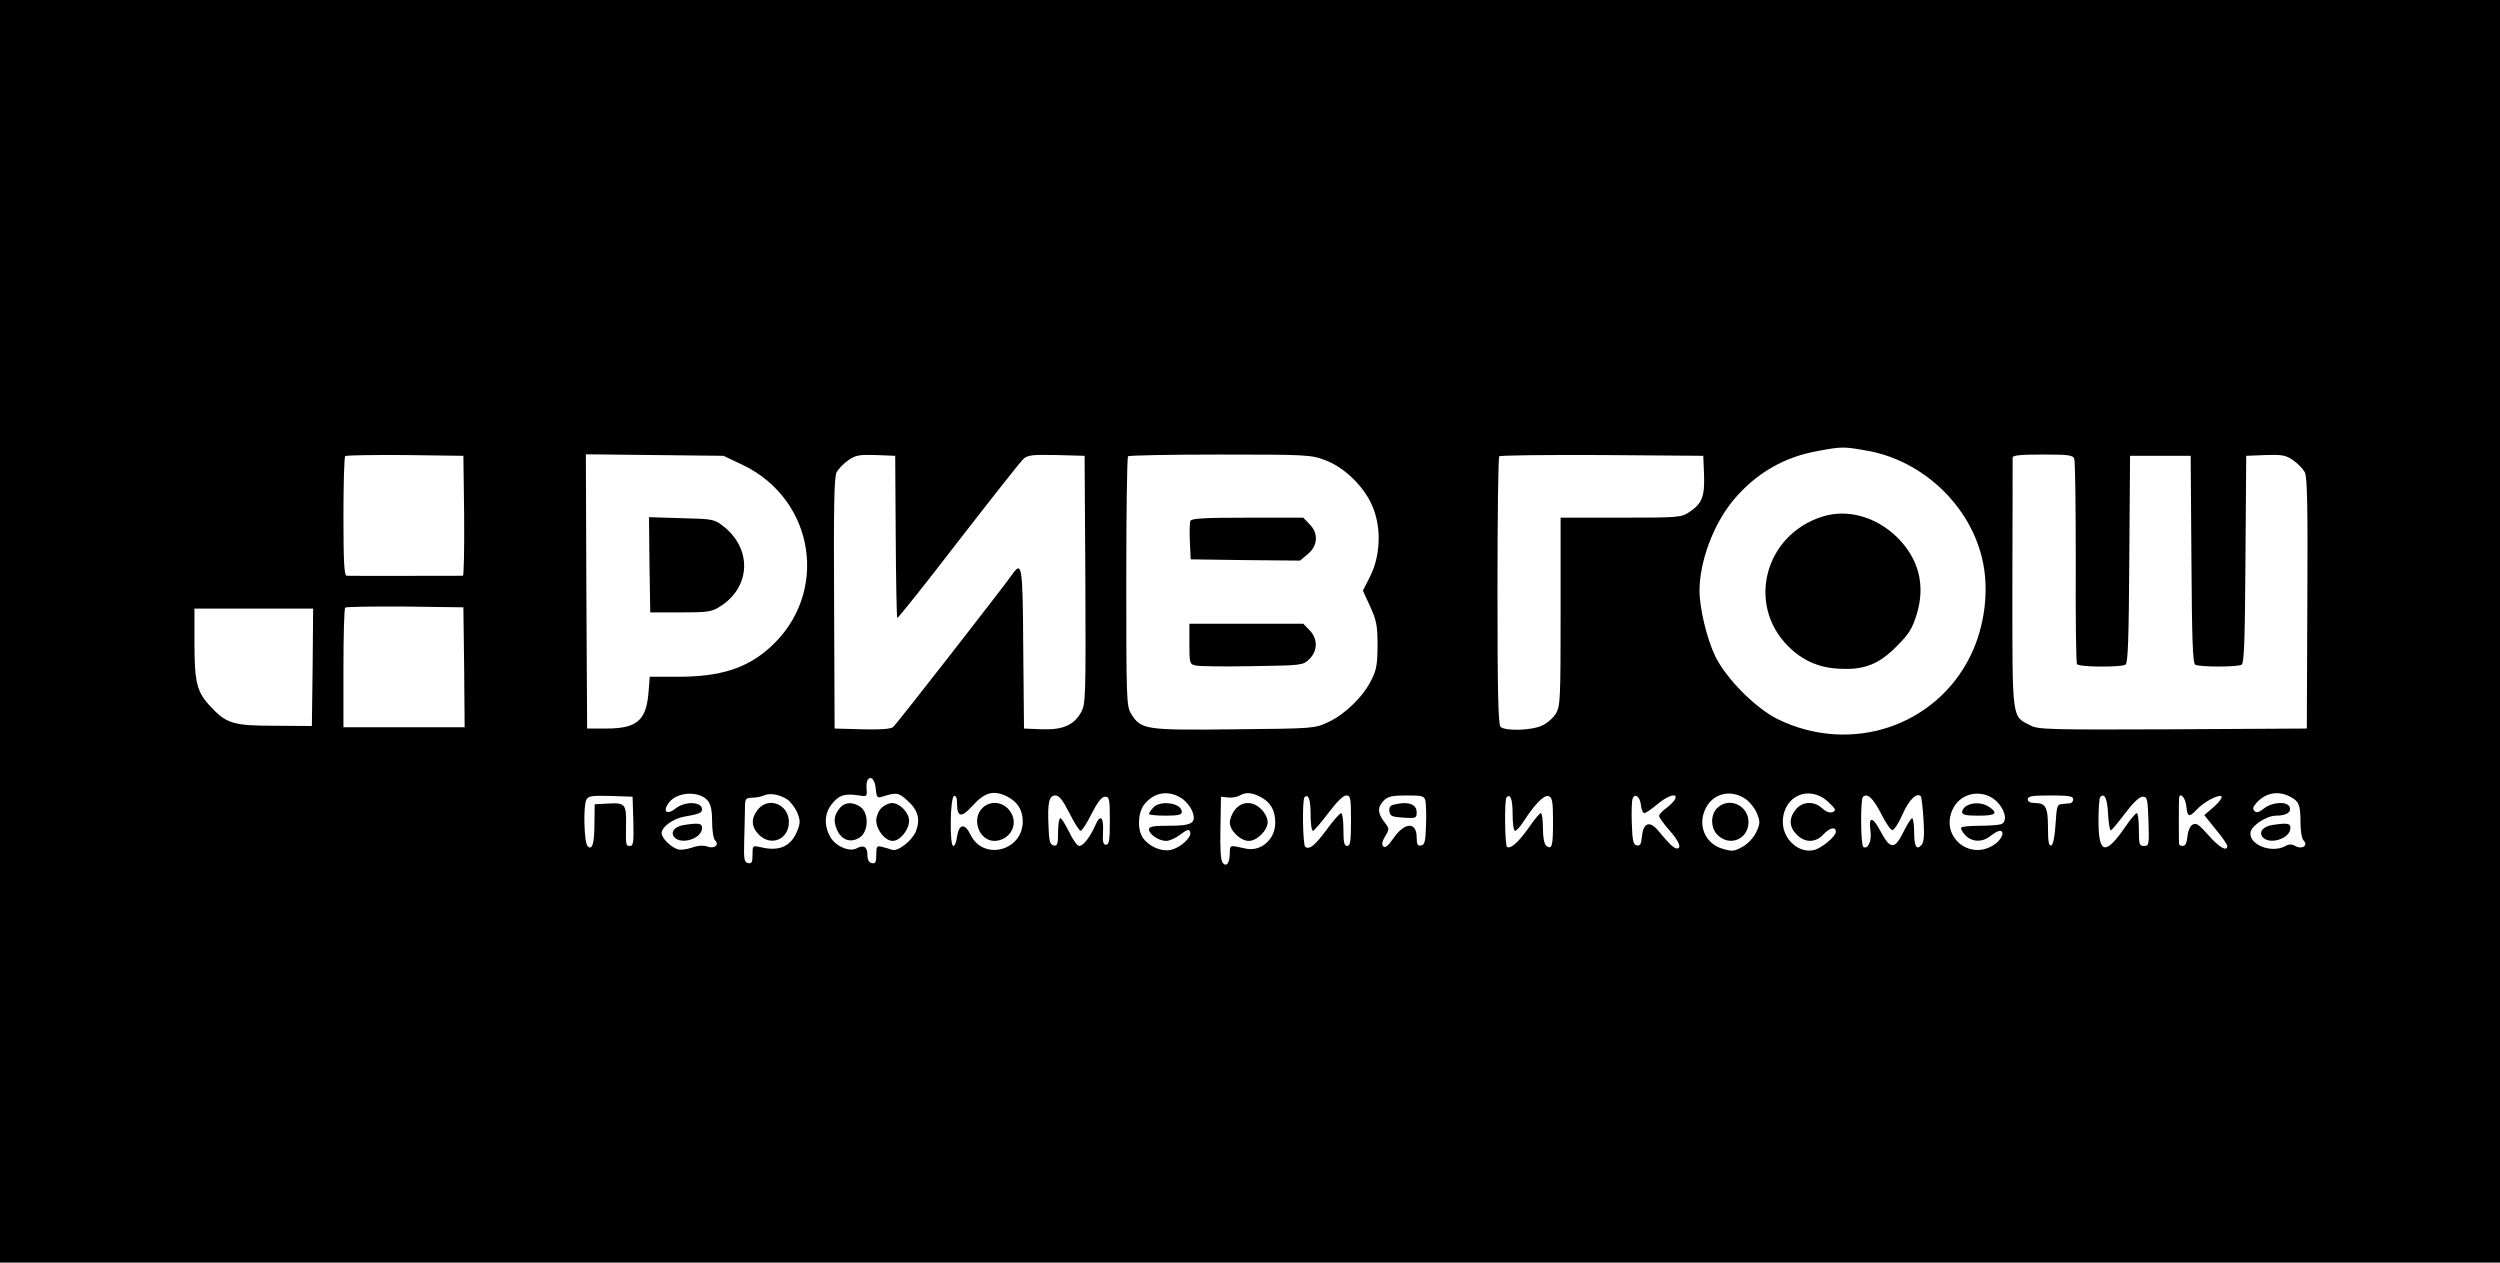 <?xml version="1.0" standalone="no"?>
<!DOCTYPE svg PUBLIC "-//W3C//DTD SVG 20010904//EN"
 "http://www.w3.org/TR/2001/REC-SVG-20010904/DTD/svg10.dtd">
<svg version="1.0" xmlns="http://www.w3.org/2000/svg"
 width="990pt" height="500pt" viewBox="0 0 990 500"
 preserveAspectRatio="xMidYMid meet">

<g transform="translate(0,500) scale(0.1,-0.1)"
fill="#000000" stroke="none">
<path d="M0 2500 l0 -2500 4950 0 4950 0 0 2500 0 2500 -4950 0 -4950 0 0
-2500z m7395 715 c219 -39 406 -216 455 -430 28 -120 10 -265 -46 -380 -137
-282 -475 -394 -764 -253 -87 43 -203 159 -247 248 -34 70 -63 192 -63 262 1
117 55 261 133 356 88 106 200 172 335 196 98 18 102 18 197 1z m-5557 -257
c1 -131 -1 -238 -5 -238 -20 0 -449 -1 -460 0 -10 0 -13 54 -13 233 0 129 3
237 7 241 4 3 110 5 237 4 l231 -3 3 -237z m1103 201 c288 -138 344 -511 108
-723 -92 -83 -197 -116 -365 -116 l-111 0 -5 -63 c-9 -110 -46 -142 -167 -142
l-76 0 -3 543 -2 543 272 -3 273 -3 76 -36z m606 -283 c1 -175 4 -320 6 -323
3 -2 112 135 242 304 131 169 247 316 258 326 17 15 36 17 131 15 l111 -3 3
-490 c2 -459 1 -492 -16 -524 -28 -52 -73 -72 -157 -69 l-70 3 -3 318 c-2 335
-5 348 -46 289 -46 -64 -456 -590 -469 -601 -10 -8 -50 -11 -123 -9 l-109 3
-2 495 c-2 381 0 501 10 520 7 13 28 35 47 48 29 20 44 22 110 20 l75 -3 2
-319z m1700 302 c80 -29 162 -112 192 -193 32 -84 26 -190 -14 -269 l-28 -55
29 -63 c25 -55 29 -75 29 -153 0 -74 -4 -98 -24 -137 -32 -66 -104 -136 -170
-167 -56 -26 -57 -26 -372 -29 -353 -4 -371 -2 -410 62 -18 29 -19 59 -19 522
0 270 3 494 7 497 3 4 167 7 364 7 343 0 361 -1 416 -22z m1501 -58 c3 -86 -8
-114 -57 -147 -33 -22 -41 -23 -272 -23 l-239 0 0 -372 c0 -347 -1 -375 -19
-404 -10 -17 -34 -38 -54 -47 -41 -20 -147 -23 -165 -5 -9 9 -12 142 -12 538
0 290 3 530 7 533 4 4 187 6 407 5 l401 -3 3 -75z m1466 63 c4 -9 6 -193 6
-410 -1 -216 1 -397 5 -403 7 -12 174 -13 192 -2 10 6 13 105 15 418 l3 409
120 0 120 0 3 -409 c2 -313 5 -412 15 -418 16 -10 168 -10 184 0 10 6 13 105
15 418 l3 409 75 3 c66 2 81 0 110 -20 19 -13 40 -35 47 -48 10 -19 12 -139
10 -520 l-2 -495 -530 -3 c-488 -2 -533 -1 -564 15 -75 39 -72 11 -72 558 1
270 1 496 1 503 0 9 31 12 119 12 102 0 120 -2 125 -17z m-6376 -825 l2 -238
-240 0 -240 0 0 233 c0 129 3 237 7 241 4 3 110 5 237 4 l231 -3 3 -237z
m-600 0 l-3 -233 -145 1 c-167 0 -194 8 -259 79 -52 56 -61 94 -61 253 l0 132
235 0 235 0 -2 -232z m2230 -482 c3 -34 6 -37 25 -31 57 18 65 17 100 -15 43
-38 53 -75 33 -124 -16 -37 -72 -80 -94 -71 -8 3 -25 8 -38 11 -22 6 -24 3
-24 -31 0 -29 -3 -36 -17 -33 -12 2 -18 13 -18 32 0 33 -15 42 -44 26 -29 -15
-86 11 -105 49 -25 48 -20 96 13 133 28 32 50 37 116 26 16 -2 19 2 17 24 -2
15 0 32 3 38 13 21 30 3 33 -34z m-665 -47 c12 -15 17 -39 17 -83 0 -35 5 -67
12 -74 18 -18 -3 -35 -32 -24 -15 5 -37 4 -61 -5 -21 -7 -46 -10 -56 -6 -29
10 -63 45 -63 64 0 24 45 57 89 65 59 10 71 15 71 29 0 31 -67 33 -104 4 -36
-29 -54 -12 -26 24 33 42 120 46 153 6z m315 5 c13 -9 30 -32 39 -51 12 -31
13 -41 1 -71 -24 -63 -71 -85 -145 -67 -33 7 -33 7 -33 -29 0 -30 -3 -37 -17
-34 -16 3 -18 14 -16 88 1 47 3 104 3 128 0 39 2 42 28 43 15 0 36 4 47 9 24
11 62 4 93 -16z m872 11 c40 -21 60 -53 60 -98 0 -117 -157 -157 -207 -52 -22
46 -46 43 -53 -8 -3 -21 -9 -38 -15 -37 -15 0 -13 192 3 198 8 2 12 -8 12 -32
0 -52 18 -55 59 -9 50 56 86 66 141 38z m686 -4 c17 -10 36 -33 44 -50 20 -50
3 -61 -91 -61 -62 0 -79 -3 -79 -14 0 -20 39 -46 68 -46 13 0 38 11 56 25 28
21 35 23 39 10 8 -20 -40 -64 -79 -71 -37 -7 -85 15 -108 48 -23 33 -20 100 5
132 38 48 93 58 145 27z m314 4 c41 -21 60 -53 60 -103 0 -65 -55 -114 -114
-103 -6 1 -22 5 -38 8 -25 5 -28 3 -28 -23 0 -41 -13 -59 -28 -41 -8 9 -11 56
-9 138 l2 124 28 -3 c15 -2 35 2 45 7 24 15 49 13 82 -4z m1921 -8 c18 -12 39
-39 47 -59 13 -33 12 -41 -4 -75 -12 -23 -34 -46 -55 -57 -32 -18 -41 -18 -78
-7 -70 21 -100 95 -66 161 30 59 99 75 156 37z m327 -11 c32 -30 35 -35 19
-42 -12 -4 -26 1 -41 15 -32 30 -79 28 -105 -5 -28 -35 -26 -69 4 -99 32 -33
74 -33 105 0 26 28 50 33 50 11 0 -18 -55 -64 -86 -72 -60 -15 -124 42 -124
111 0 102 103 149 178 81z m675 -6 c30 -34 36 -75 11 -84 -9 -3 -46 -6 -83 -6
-37 0 -71 -3 -74 -7 -4 -3 3 -17 15 -30 27 -28 67 -30 101 -3 14 11 30 20 36
20 20 0 11 -28 -14 -49 -100 -78 -228 27 -170 139 35 67 127 77 178 20z m1156
25 c35 -18 41 -32 41 -104 0 -31 5 -62 12 -69 19 -19 -4 -37 -31 -23 -16 9
-26 9 -42 0 -55 -29 -144 6 -137 55 4 27 64 66 102 66 40 0 61 14 53 34 -9 24
-69 20 -101 -5 -20 -16 -30 -19 -38 -11 -9 9 -6 17 8 33 36 40 86 49 133 24z
m-6561 -97 c2 -83 0 -98 -13 -98 -17 0 -17 1 -16 85 2 80 -4 87 -70 83 l-54
-3 -1 -75 c0 -81 -9 -109 -27 -91 -14 14 -18 159 -5 184 8 15 21 17 96 15 l87
-3 3 -97z m1727 32 c19 -38 39 -70 44 -70 6 0 25 30 44 68 24 47 40 67 53 67
17 0 19 -9 19 -95 0 -78 -3 -95 -15 -95 -12 0 -14 11 -12 53 3 57 -11 69 -30
25 -20 -46 -48 -83 -64 -83 -8 0 -26 25 -40 55 -15 30 -30 55 -35 55 -5 0 -9
-25 -9 -56 0 -47 -3 -55 -17 -52 -15 3 -19 16 -21 78 -4 93 2 120 28 120 14 0
29 -19 55 -70z m955 -6 c0 -35 4 -64 9 -64 5 0 32 32 61 70 33 44 59 70 71 70
17 0 19 -8 19 -100 0 -82 -3 -100 -15 -100 -12 0 -15 14 -15 65 0 36 -4 65 -9
65 -5 0 -31 -29 -57 -65 -47 -63 -67 -80 -85 -69 -10 6 -13 187 -3 197 16 15
24 -9 24 -69z m455 54 c2 -13 4 -57 2 -98 -2 -62 -5 -75 -19 -78 -14 -3 -18 4
-18 32 0 63 -48 61 -93 -5 -20 -29 -32 -38 -39 -31 -7 7 -5 20 7 40 18 29 17
31 -3 57 -27 34 -28 59 -2 85 16 16 33 20 90 20 64 0 70 -2 75 -22z m345 -54
c0 -35 4 -64 10 -64 5 0 21 17 34 38 45 69 81 106 99 99 14 -5 17 -22 17 -100
0 -98 -4 -114 -27 -96 -8 7 -13 33 -13 70 0 33 -4 59 -8 59 -5 0 -26 -25 -47
-56 -40 -57 -72 -87 -87 -78 -9 6 -11 188 -2 197 16 15 24 -9 24 -69z m508 38
c2 -18 8 -32 14 -32 5 0 28 16 51 35 41 35 81 47 71 22 -3 -8 -18 -24 -34 -36
-17 -12 -30 -26 -30 -32 0 -6 18 -31 40 -56 39 -44 51 -73 30 -73 -11 0 -31
19 -73 70 -35 42 -60 32 -65 -24 -3 -29 -7 -36 -20 -34 -14 3 -18 18 -20 87
-2 47 0 91 3 98 9 24 30 8 33 -25z m950 -32 c18 -36 38 -66 45 -67 7 -2 25 26
41 62 25 57 56 88 72 72 3 -2 8 -43 11 -90 4 -63 2 -91 -7 -102 -20 -24 -30
-8 -30 51 0 30 -4 54 -8 54 -4 0 -20 -25 -35 -56 -34 -69 -52 -68 -90 4 -32
60 -48 60 -40 2 6 -40 -10 -75 -28 -64 -11 6 -12 187 -2 198 17 17 40 -4 71
-64z m762 55 c0 -8 -6 -15 -12 -16 -7 -1 -22 -2 -33 -3 -18 -1 -21 -10 -25
-80 -3 -51 -10 -81 -17 -84 -10 -3 -13 16 -13 70 0 82 -9 98 -52 98 -18 0 -28
5 -28 15 0 12 17 15 90 15 73 0 90 -3 90 -15z m138 -59 c2 -37 7 -66 11 -64 5
2 30 32 57 68 32 42 56 65 69 65 18 0 20 -8 23 -97 3 -93 2 -98 -18 -98 -18 0
-20 6 -20 65 0 36 -4 65 -8 65 -5 0 -26 -25 -47 -56 -78 -113 -105 -106 -105
26 0 47 3 90 7 94 17 17 28 -6 31 -68z m310 31 c4 -43 11 -45 41 -13 29 31 88
62 98 52 4 -4 -9 -23 -30 -41 l-38 -33 45 -56 c26 -31 46 -60 46 -66 0 -24
-32 -6 -74 42 -39 44 -49 51 -64 42 -10 -6 -18 -26 -20 -48 -2 -23 -8 -36 -18
-36 -8 0 -14 3 -15 8 -1 12 -1 166 0 180 2 29 26 3 29 -31z"/>
<path d="M7216 2954 c-228 -72 -300 -348 -135 -513 56 -56 120 -85 201 -89 99
-6 159 17 230 90 48 48 61 69 79 128 34 114 7 218 -79 303 -83 81 -197 113
-296 81z"/>
<path d="M2572 2763 l3 -188 121 0 c114 0 123 2 161 27 116 77 120 224 10 312
-38 30 -41 31 -168 34 l-129 4 2 -189z"/>
<path d="M4714 2937 c-3 -8 -4 -45 -2 -83 l3 -69 217 -3 216 -2 31 26 c40 33
43 83 6 119 l-24 25 -221 0 c-176 0 -222 -3 -226 -13z"/>
<path d="M4710 2450 c0 -75 1 -80 23 -85 13 -4 114 -5 224 -3 197 3 202 3 227
27 35 33 35 83 1 116 l-24 25 -226 0 -225 0 0 -80z"/>
<path d="M3328 1803 c-25 -30 -29 -52 -14 -88 18 -42 55 -55 91 -31 35 23 36
97 3 120 -29 21 -61 20 -80 -1z"/>
<path d="M3490 1800 c-11 -11 -20 -33 -20 -49 0 -37 35 -81 65 -81 29 0 65 44
65 80 0 32 -37 70 -68 70 -12 0 -31 -9 -42 -20z"/>
<path d="M2708 1733 c-37 -6 -54 -28 -38 -48 27 -32 110 -6 110 36 0 19 -11
21 -72 12z"/>
<path d="M3001 1794 c-28 -35 -26 -69 4 -99 48 -49 119 -19 119 50 0 70 -81
102 -123 49z"/>
<path d="M3890 1800 c-44 -44 -13 -130 48 -130 54 1 91 53 71 101 -21 51 -82
66 -119 29z"/>
<path d="M4567 1802 c-10 -10 -17 -22 -17 -25 0 -4 29 -7 65 -7 50 0 65 3 65
15 0 35 -85 48 -113 17z"/>
<path d="M4891 1794 c-12 -15 -21 -38 -21 -51 0 -32 42 -73 75 -73 33 0 75 42
75 75 0 14 -11 37 -25 50 -33 34 -77 33 -104 -1z"/>
<path d="M6800 1800 c-28 -28 -26 -81 3 -108 49 -46 121 -14 121 53 0 66 -78
101 -124 55z"/>
<path d="M7788 1809 c-10 -5 -18 -17 -18 -24 0 -12 15 -15 65 -15 68 0 79 9
43 34 -26 18 -65 20 -90 5z"/>
<path d="M8998 1733 c-37 -6 -54 -28 -38 -48 27 -32 110 -6 110 36 0 19 -11
21 -72 12z"/>
<path d="M5517 1813 c-12 -3 -17 -12 -15 -26 3 -19 10 -22 56 -25 49 -3 52 -2
52 21 0 34 -35 45 -93 30z"/>
</g>
</svg>
